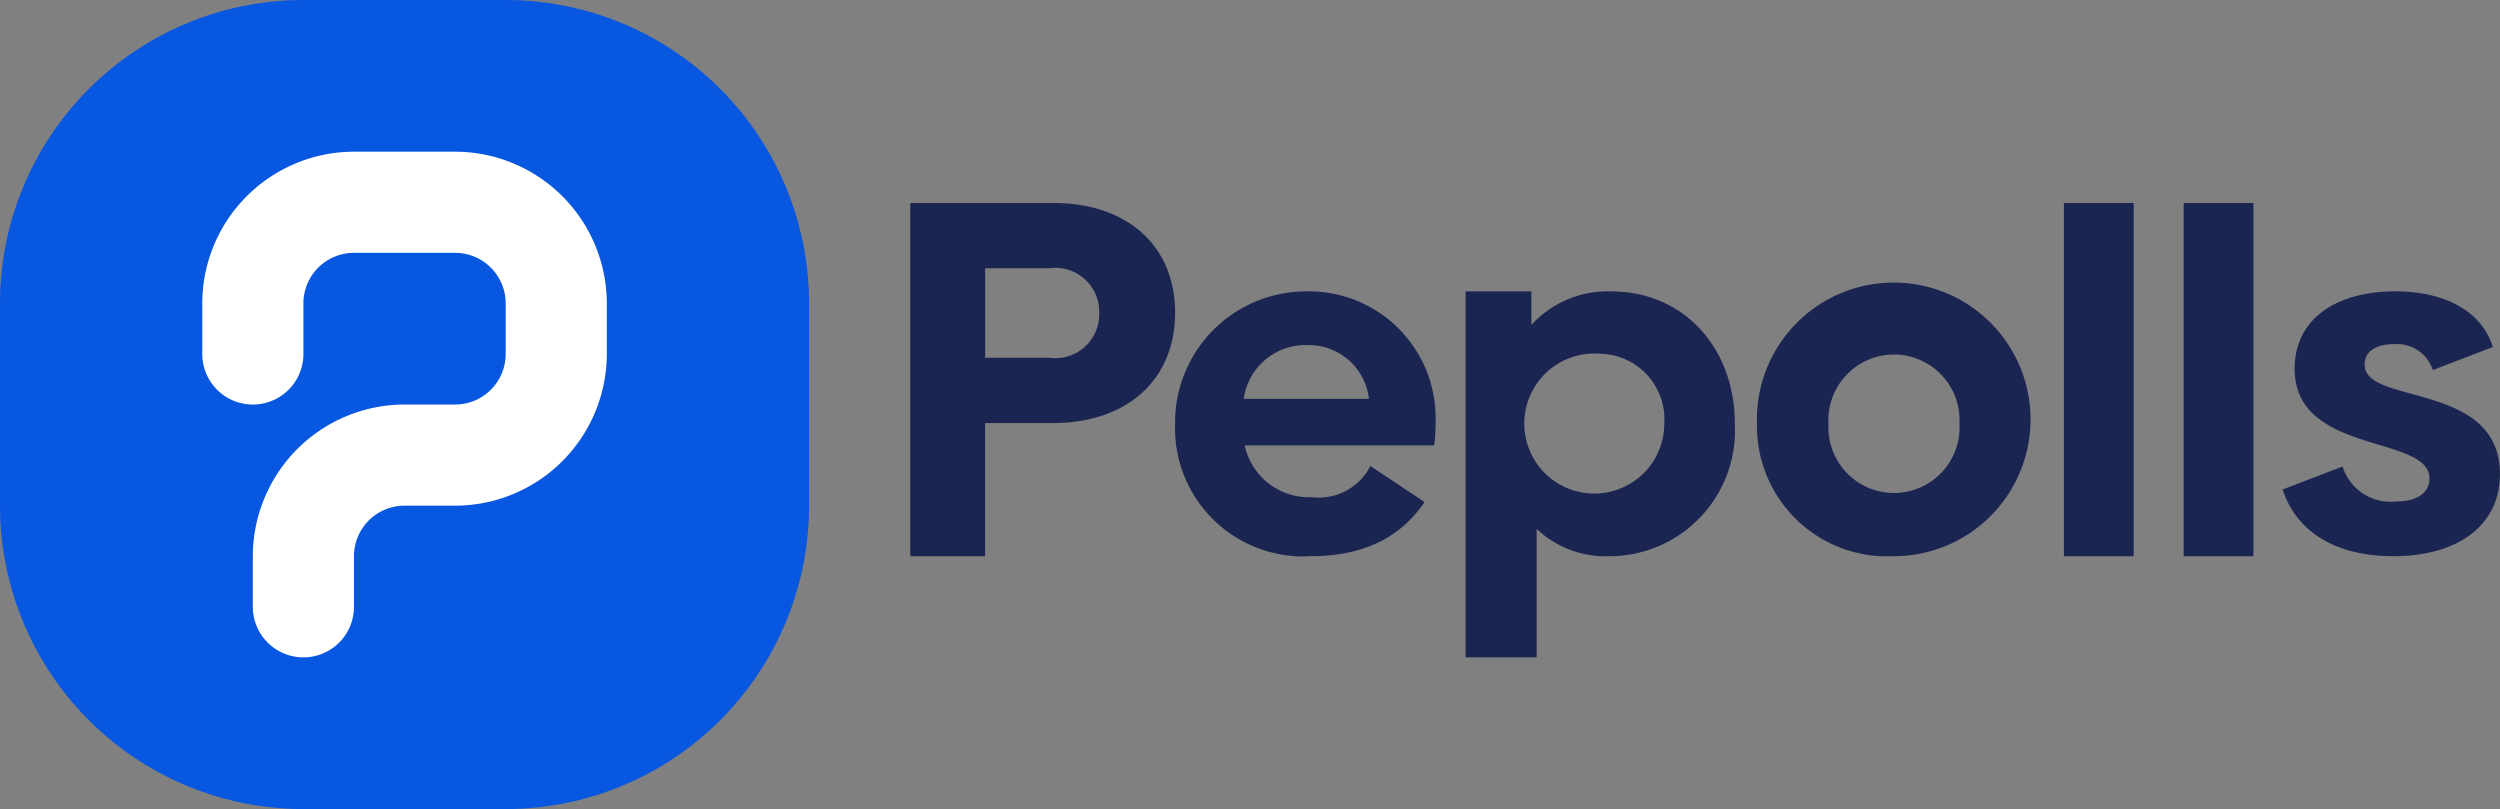 <svg id="Groupe_6456" data-name="Groupe 6456" xmlns="http://www.w3.org/2000/svg" width="123.599" height="40" viewBox="0 0 123.599 40">
  <rect x="0" y="0" width="123.599" height="40" fill="#808080" stroke="none"/>
  <path id="Tracé_1916" data-name="Tracé 1916" d="M391.405,440.059c0,3.279-2.36,5.44-6.037,5.44h-3.354v6.583h-3.7V434.619h7.056c3.7,0,6.037,2.136,6.037,5.44m-3.752,0a2.172,2.172,0,0,0-2.484-2.211h-3.155v4.422h3.155a2.172,2.172,0,0,0,2.484-2.211" transform="translate(-333.31 -424.584)" fill="#1a2552"/>
  <path id="Tracé_1917" data-name="Tracé 1917" d="M471.014,473.477a2.857,2.857,0,0,0,2.87-1.542l2.68,1.779c-.973,1.423-2.586,2.68-5.645,2.68a6.339,6.339,0,0,1-6.689-6.546,6.479,6.479,0,0,1,6.452-6.546,6.263,6.263,0,0,1,6.428,6.285,9.64,9.64,0,0,1-.071,1.328h-9.369a3.254,3.254,0,0,0,3.345,2.561m2.8-4.862a3,3,0,0,0-3.036-2.657,3.075,3.075,0,0,0-3.155,2.657Z" transform="translate(-406.133 -448.895)" fill="#1a2552"/>
  <path id="Tracé_1918" data-name="Tracé 1918" d="M571.778,469.846a6.215,6.215,0,0,1-6.216,6.547,4.964,4.964,0,0,1-3.582-1.352v6.351h-3.511V463.3h3.25v1.66a5.1,5.1,0,0,1,3.938-1.661c3.606,0,6.121,2.8,6.121,6.547m-3.487,0a3.242,3.242,0,0,0-3.2-3.464,3.461,3.461,0,1,0,3.2,3.464" transform="translate(-486.009 -448.893)" fill="#1a2552"/>
  <path id="Tracé_1919" data-name="Tracé 1919" d="M652.982,469.848a6.764,6.764,0,1,1,6.76,6.546,6.438,6.438,0,0,1-6.76-6.546m10.01-.024a3.242,3.242,0,1,0-6.475.024,3.243,3.243,0,1,0,6.475-.024" transform="translate(-566.117 -448.895)" fill="#1a2552"/>
  <rect id="Rectangle_377" data-name="Rectangle 377" width="3.45" height="17.465" transform="translate(102.039 10.035)" fill="#1a2552"/>
  <rect id="Rectangle_378" data-name="Rectangle 378" width="3.45" height="17.465" transform="translate(107.959 10.035)" fill="#1a2552"/>
  <path id="Tracé_1920" data-name="Tracé 1920" d="M823.49,473.089l2.965-1.138a2.483,2.483,0,0,0,2.633,1.731c1.044,0,1.661-.427,1.661-1.138,0-2.182-6.666-1.139-6.666-5.432,0-2.372,1.945-3.819,4.982-3.819,2.491,0,4.294,1.02,4.815,2.752l-2.965,1.138a1.857,1.857,0,0,0-1.9-1.281c-.949,0-1.471.38-1.471,1.02,0,2.016,6.69.806,6.69,5.408,0,2.514-2.064,4.056-5.266,4.056-2.775,0-4.768-1.139-5.48-3.3" transform="translate(-710.638 -448.888)" fill="#1a2552"/>
  <path id="Tracé_1921" data-name="Tracé 1921" d="M108.044,408.776h-10a15,15,0,0,1-15-15v-10a15,15,0,0,1,15-15h10a15,15,0,0,1,15,15v10a15,15,0,0,1-15,15" transform="translate(-83.044 -368.776)" fill="#0857e0"/>
  <path id="Tracé_1922" data-name="Tracé 1922" d="M153.656,442.985a2.5,2.5,0,0,1-2.5-2.5v-2.5a7.508,7.508,0,0,1,7.5-7.5h2.5a2.5,2.5,0,0,0,2.5-2.5v-2.5a2.5,2.5,0,0,0-2.5-2.5h-5a2.5,2.5,0,0,0-2.5,2.5v2.5a2.5,2.5,0,0,1-5,0v-2.5a7.509,7.509,0,0,1,7.5-7.5h5a7.509,7.509,0,0,1,7.5,7.5v2.5a7.509,7.509,0,0,1-7.5,7.5h-2.5a2.5,2.5,0,0,0-2.5,2.5v2.5a2.5,2.5,0,0,1-2.5,2.5" transform="translate(-138.656 -410.485)" fill="#fff"/>
</svg>
